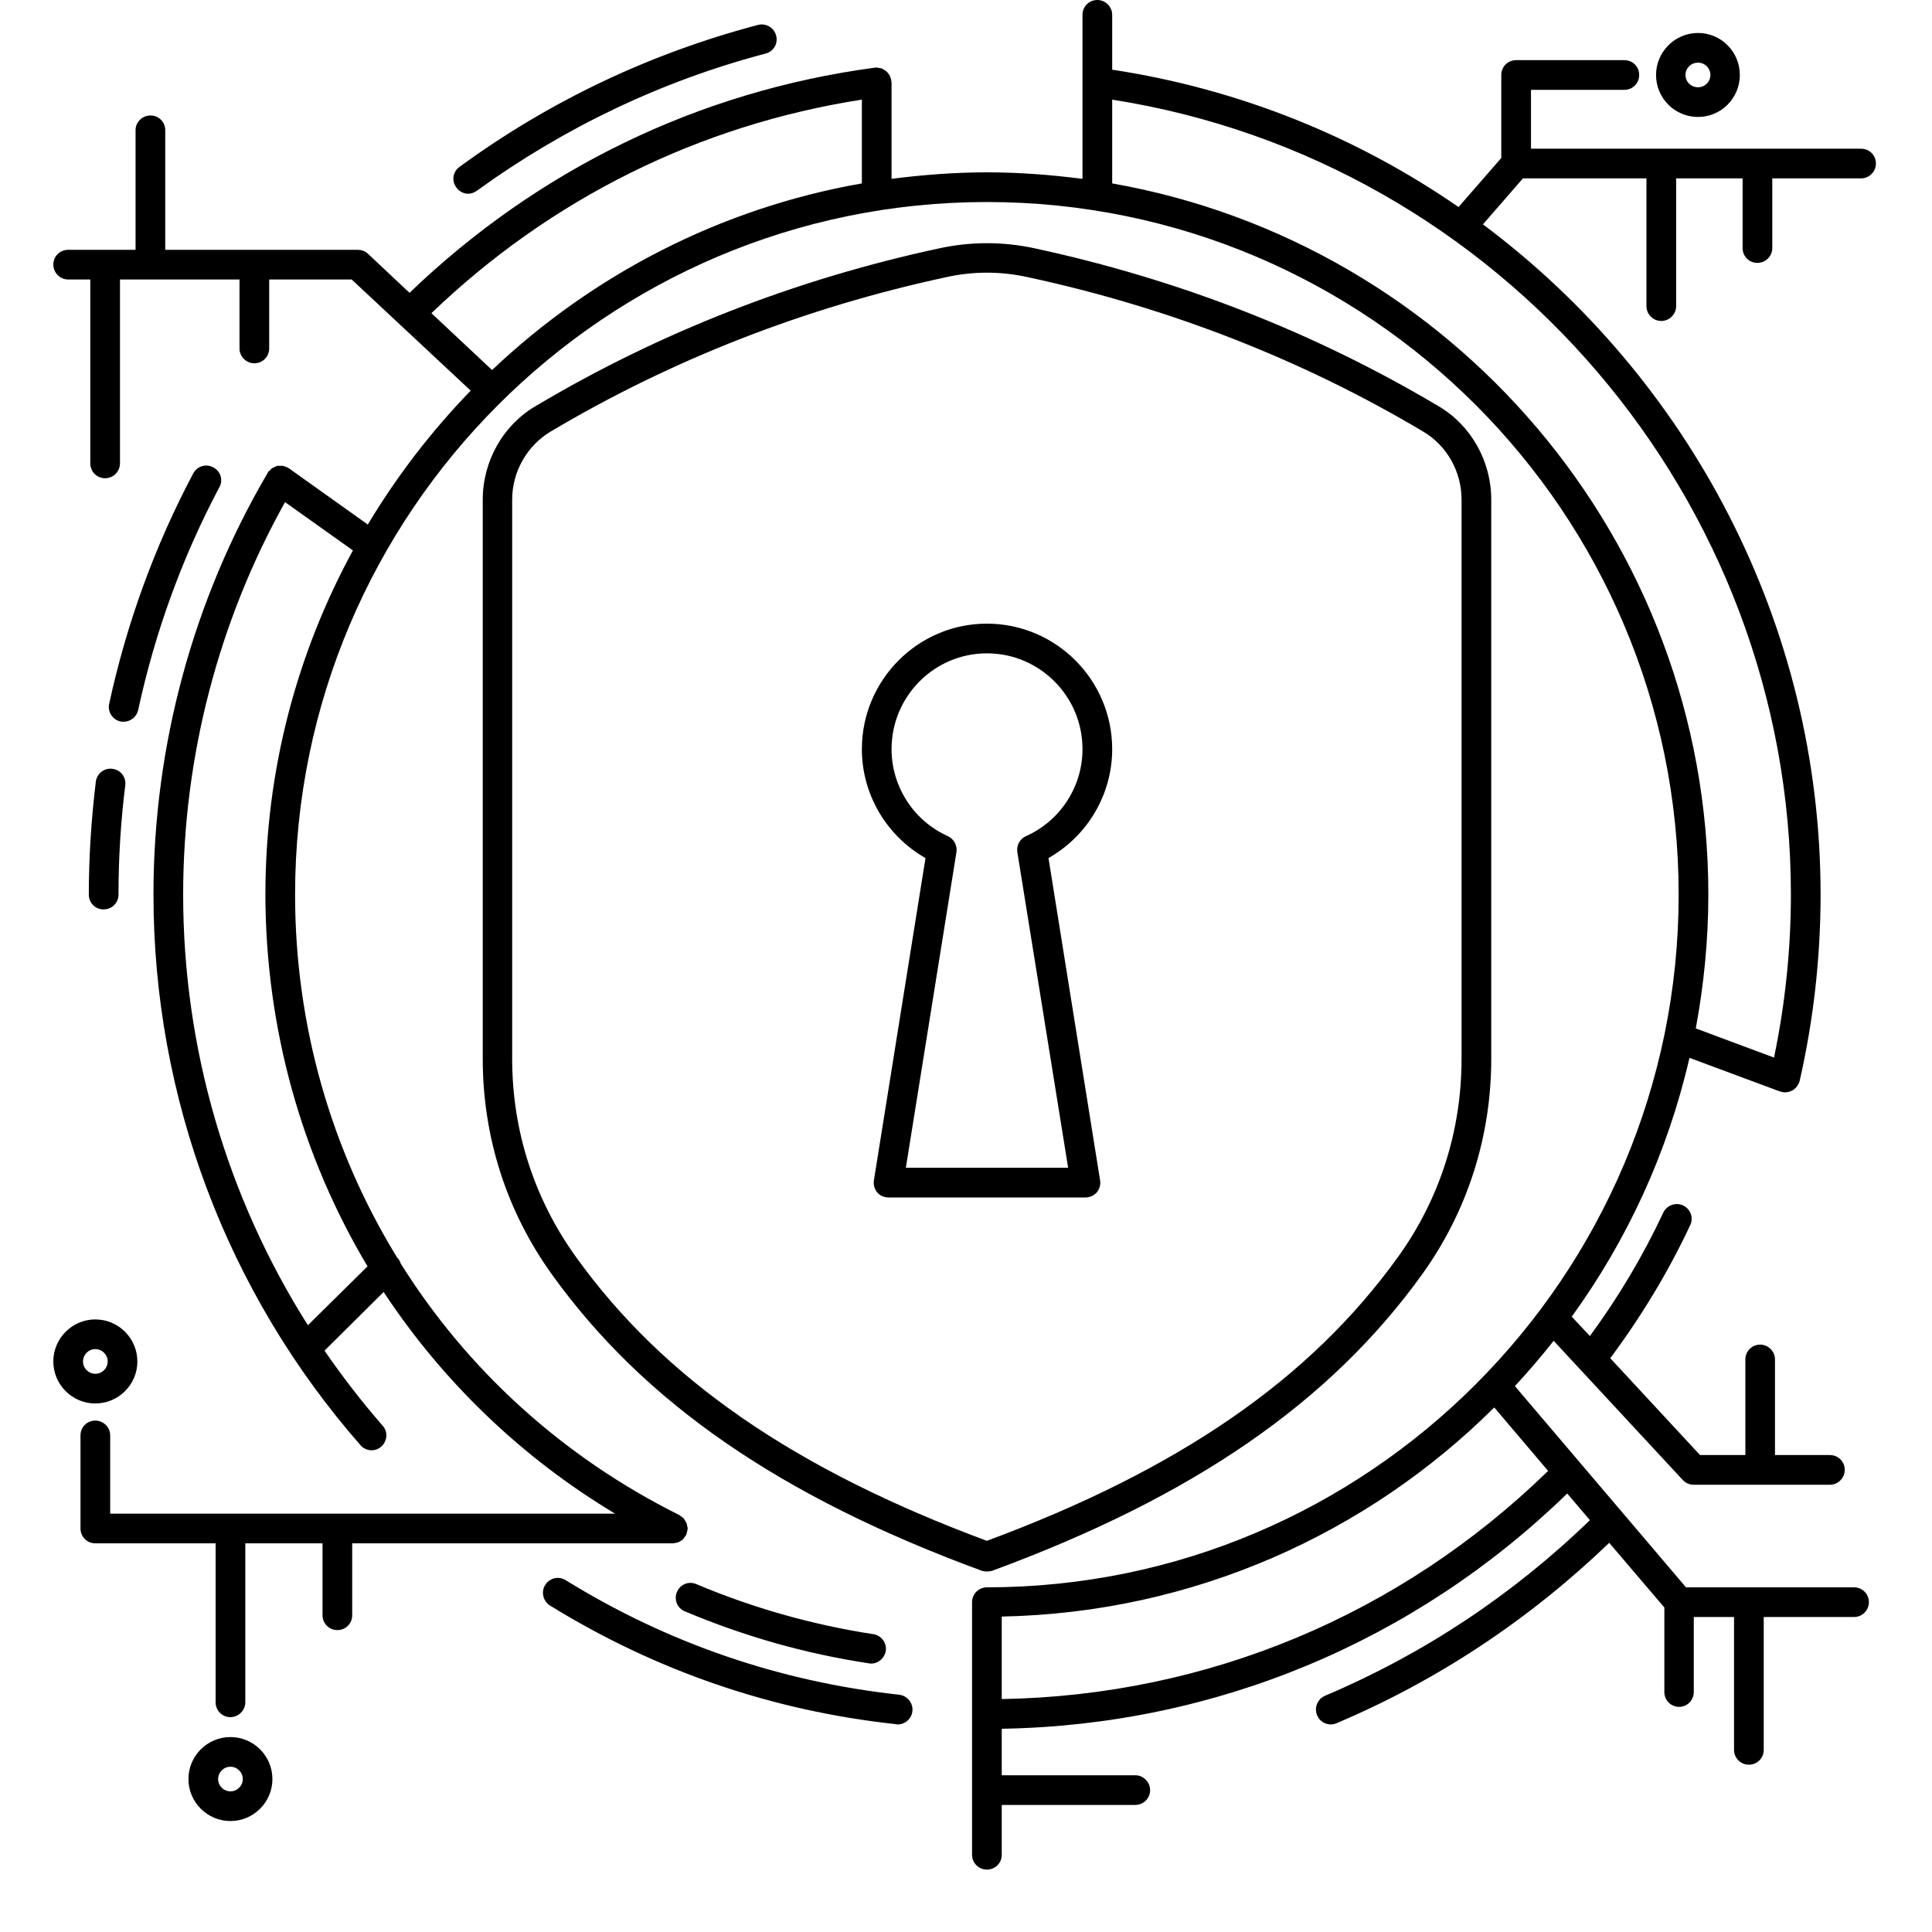 <svg xmlns="http://www.w3.org/2000/svg" xmlns:xlink="http://www.w3.org/1999/xlink" width="40" zoomAndPan="magnify" viewBox="0 0 30 30" height="40" preserveAspectRatio="xMidYMid meet" version="1.0"><defs><clipPath id="0415b66b4d"><path d="M 0.828 0 L 29.133 0 L 29.133 29.031 L 0.828 29.031 Z M 0.828 0 " clip-rule="nonzero"/></clipPath><clipPath id="dfca6ed159"><path d="M 15.324 24.402 C 15.352 24.402 15.379 24.398 15.406 24.391 C 18.527 23.242 20.648 21.781 22.082 19.789 C 22.785 18.812 23.156 17.652 23.156 16.441 L 23.156 7.758 C 23.156 7.164 22.844 6.605 22.34 6.309 C 20.41 5.16 18.297 4.336 16.062 3.855 C 15.574 3.75 15.078 3.75 14.59 3.855 C 12.352 4.336 10.242 5.16 8.312 6.309 C 7.809 6.605 7.496 7.164 7.496 7.758 L 7.496 16.441 C 7.496 17.656 7.867 18.812 8.57 19.789 C 10 21.781 12.121 23.242 15.246 24.391 C 15.273 24.398 15.297 24.402 15.324 24.402 Z M 8.945 19.52 C 8.297 18.621 7.953 17.559 7.953 16.441 L 7.953 7.758 C 7.953 7.324 8.184 6.922 8.547 6.703 C 10.434 5.582 12.496 4.777 14.688 4.305 C 14.898 4.258 15.113 4.234 15.324 4.234 C 15.539 4.234 15.754 4.258 15.965 4.305 C 18.152 4.777 20.219 5.582 22.102 6.703 C 22.469 6.922 22.695 7.324 22.695 7.758 L 22.695 16.441 C 22.695 17.559 22.355 18.621 21.707 19.52 C 20.344 21.414 18.316 22.816 15.324 23.926 C 12.336 22.816 10.305 21.414 8.945 19.52 Z M 17.031 18.516 C 17.074 18.461 17.094 18.395 17.082 18.328 L 16.281 13.324 C 16.887 12.98 17.27 12.336 17.27 11.633 C 17.27 10.559 16.398 9.684 15.324 9.684 C 14.254 9.684 13.383 10.559 13.383 11.633 C 13.383 12.336 13.766 12.98 14.371 13.324 L 13.57 18.328 C 13.559 18.395 13.578 18.461 13.621 18.516 C 13.664 18.566 13.73 18.594 13.797 18.594 L 16.855 18.594 C 16.922 18.594 16.984 18.566 17.031 18.516 Z M 14.066 18.133 L 14.852 13.23 C 14.867 13.129 14.812 13.027 14.719 12.984 C 14.188 12.746 13.844 12.215 13.844 11.633 C 13.844 10.812 14.508 10.145 15.324 10.145 C 16.145 10.145 16.809 10.812 16.809 11.633 C 16.809 12.215 16.465 12.746 15.93 12.984 C 15.836 13.027 15.781 13.129 15.797 13.23 L 16.586 18.133 Z M 8.781 24.535 C 10.367 25.516 12.109 26.113 13.965 26.316 C 14.09 26.332 14.18 26.445 14.168 26.57 C 14.156 26.688 14.055 26.777 13.938 26.777 C 13.93 26.777 13.922 26.777 13.914 26.773 C 11.992 26.566 10.184 25.945 8.539 24.93 C 8.434 24.863 8.398 24.719 8.465 24.613 C 8.531 24.504 8.672 24.469 8.781 24.535 Z M 7.086 2.91 C 7.008 2.809 7.031 2.664 7.137 2.59 C 8.539 1.566 10.098 0.828 11.77 0.387 C 11.895 0.355 12.02 0.43 12.051 0.551 C 12.086 0.676 12.012 0.801 11.887 0.832 C 10.273 1.258 8.766 1.977 7.406 2.961 C 7.363 2.992 7.316 3.008 7.27 3.008 C 7.199 3.008 7.129 2.973 7.086 2.91 Z M 1.918 11.207 C 1.902 11.207 1.887 11.207 1.871 11.203 C 1.746 11.176 1.668 11.051 1.695 10.93 C 1.965 9.684 2.402 8.48 3 7.352 C 3.062 7.238 3.199 7.195 3.312 7.258 C 3.426 7.316 3.469 7.457 3.406 7.566 C 2.828 8.656 2.406 9.82 2.145 11.027 C 2.121 11.133 2.027 11.207 1.918 11.207 Z M 1.945 12.195 C 1.875 12.754 1.84 13.324 1.84 13.891 C 1.84 14.02 1.738 14.121 1.609 14.121 C 1.48 14.121 1.379 14.02 1.379 13.891 C 1.379 13.305 1.418 12.715 1.488 12.137 C 1.504 12.012 1.617 11.922 1.746 11.938 C 1.871 11.953 1.961 12.066 1.945 12.195 Z M 10.633 25.02 C 10.516 24.973 10.461 24.836 10.512 24.719 C 10.562 24.602 10.695 24.547 10.812 24.598 C 11.691 24.969 12.617 25.23 13.559 25.375 C 13.688 25.395 13.773 25.512 13.754 25.637 C 13.734 25.75 13.637 25.832 13.527 25.832 C 13.516 25.832 13.504 25.832 13.492 25.828 C 12.508 25.68 11.547 25.406 10.633 25.02 Z M 1.48 21.793 C 1.84 21.793 2.133 21.5 2.133 21.141 C 2.133 20.781 1.84 20.488 1.48 20.488 C 1.121 20.488 0.828 20.781 0.828 21.141 C 0.828 21.5 1.121 21.793 1.48 21.793 Z M 1.48 20.949 C 1.586 20.949 1.672 21.035 1.672 21.141 C 1.672 21.246 1.586 21.332 1.48 21.332 C 1.375 21.332 1.289 21.246 1.289 21.141 C 1.289 21.035 1.375 20.949 1.48 20.949 Z M 26.367 1.816 C 26.727 1.816 27.016 1.523 27.016 1.164 C 27.016 0.805 26.727 0.512 26.367 0.512 C 26.008 0.512 25.715 0.805 25.715 1.164 C 25.715 1.523 26.004 1.816 26.367 1.816 Z M 26.367 0.973 C 26.473 0.973 26.559 1.059 26.559 1.164 C 26.559 1.27 26.473 1.355 26.367 1.355 C 26.258 1.355 26.172 1.27 26.172 1.164 C 26.172 1.059 26.258 0.973 26.367 0.973 Z M 2.926 27.625 C 2.926 27.984 3.219 28.277 3.578 28.277 C 3.938 28.277 4.23 27.984 4.23 27.625 C 4.23 27.266 3.938 26.973 3.578 26.973 C 3.219 26.973 2.926 27.266 2.926 27.625 Z M 3.77 27.625 C 3.77 27.73 3.684 27.816 3.578 27.816 C 3.473 27.816 3.387 27.73 3.387 27.625 C 3.387 27.52 3.473 27.434 3.578 27.434 C 3.684 27.434 3.77 27.52 3.77 27.625 Z M 1.059 4.34 L 1.402 4.34 L 1.402 7.195 C 1.402 7.324 1.504 7.426 1.633 7.426 C 1.758 7.426 1.863 7.324 1.863 7.195 L 1.863 4.34 L 3.719 4.34 L 3.719 5.41 C 3.719 5.539 3.824 5.641 3.949 5.641 C 4.078 5.641 4.18 5.539 4.18 5.41 L 4.18 4.34 L 5.461 4.34 L 7.309 6.066 C 6.699 6.695 6.164 7.391 5.711 8.145 L 4.488 7.273 C 4.484 7.27 4.48 7.27 4.477 7.266 C 4.473 7.266 4.473 7.262 4.469 7.262 C 4.461 7.254 4.449 7.254 4.438 7.25 C 4.422 7.242 4.406 7.238 4.391 7.234 C 4.379 7.23 4.363 7.234 4.348 7.234 C 4.336 7.234 4.32 7.23 4.305 7.234 C 4.289 7.238 4.277 7.246 4.266 7.25 C 4.25 7.258 4.238 7.262 4.227 7.27 C 4.211 7.277 4.203 7.293 4.191 7.305 C 4.184 7.312 4.172 7.316 4.164 7.324 C 4.164 7.328 4.164 7.332 4.16 7.336 C 4.16 7.336 4.156 7.34 4.156 7.344 C 2.996 9.32 2.383 11.586 2.383 13.891 C 2.383 17.039 3.523 20.074 5.598 22.441 C 5.641 22.492 5.707 22.52 5.77 22.52 C 5.824 22.52 5.879 22.5 5.922 22.461 C 6.016 22.375 6.027 22.23 5.941 22.137 C 5.617 21.766 5.316 21.375 5.039 20.973 L 5.957 20.062 C 6.867 21.441 8.086 22.625 9.551 23.504 L 1.711 23.504 L 1.711 22.289 C 1.711 22.16 1.605 22.059 1.48 22.059 C 1.352 22.059 1.25 22.16 1.25 22.289 L 1.25 23.734 C 1.25 23.863 1.352 23.965 1.48 23.965 L 3.348 23.965 L 3.348 26.434 C 3.348 26.559 3.449 26.664 3.578 26.664 C 3.703 26.664 3.809 26.559 3.809 26.434 L 3.809 23.965 L 5.008 23.965 L 5.008 25.082 C 5.008 25.211 5.113 25.312 5.238 25.312 C 5.367 25.312 5.469 25.211 5.469 25.082 L 5.469 23.965 L 10.449 23.965 C 10.457 23.965 10.469 23.961 10.477 23.961 C 10.496 23.957 10.512 23.953 10.531 23.949 C 10.543 23.945 10.555 23.934 10.566 23.93 C 10.578 23.922 10.594 23.914 10.605 23.902 C 10.617 23.891 10.625 23.879 10.633 23.863 C 10.641 23.855 10.648 23.848 10.652 23.836 C 10.656 23.836 10.656 23.832 10.656 23.832 C 10.664 23.816 10.664 23.801 10.668 23.785 C 10.672 23.77 10.676 23.758 10.676 23.742 C 10.676 23.738 10.68 23.738 10.68 23.734 C 10.68 23.723 10.672 23.715 10.672 23.703 C 10.668 23.688 10.668 23.668 10.66 23.652 C 10.656 23.641 10.648 23.629 10.641 23.617 C 10.633 23.602 10.625 23.59 10.617 23.578 C 10.605 23.566 10.59 23.559 10.578 23.547 C 10.566 23.543 10.562 23.535 10.551 23.527 C 8.73 22.621 7.25 21.262 6.223 19.621 C 6.211 19.586 6.195 19.555 6.168 19.527 C 6.168 19.527 6.164 19.527 6.164 19.523 C 5.148 17.867 4.582 15.93 4.582 13.891 C 4.582 7.961 9.402 3.137 15.324 3.137 C 21.25 3.137 26.066 7.961 26.066 13.891 C 26.066 19.82 21.25 24.648 15.324 24.648 C 15.199 24.648 15.094 24.75 15.094 24.879 L 15.094 28.801 C 15.094 28.93 15.199 29.031 15.324 29.031 C 15.453 29.031 15.555 28.93 15.555 28.801 L 15.555 28.027 L 17.629 28.027 C 17.754 28.027 17.859 27.926 17.859 27.797 C 17.859 27.672 17.754 27.566 17.629 27.566 L 15.555 27.566 L 15.555 26.844 C 18.863 26.789 21.965 25.496 24.336 23.191 L 24.688 23.605 C 23.488 24.766 22.105 25.684 20.574 26.332 C 20.457 26.383 20.402 26.52 20.453 26.637 C 20.488 26.723 20.574 26.777 20.664 26.777 C 20.695 26.777 20.727 26.77 20.754 26.758 C 22.332 26.09 23.75 25.145 24.988 23.957 L 25.844 24.961 L 25.844 26.273 C 25.844 26.402 25.945 26.504 26.074 26.504 C 26.199 26.504 26.301 26.402 26.301 26.273 L 26.301 25.109 L 26.926 25.109 L 26.926 27.172 C 26.926 27.301 27.031 27.402 27.156 27.402 C 27.285 27.402 27.387 27.301 27.387 27.172 L 27.387 25.109 L 28.789 25.109 C 28.918 25.109 29.02 25.004 29.02 24.879 C 29.02 24.75 28.918 24.648 28.789 24.648 L 26.18 24.648 L 23.523 21.523 C 23.734 21.297 23.934 21.062 24.125 20.82 L 26.129 22.98 C 26.172 23.027 26.234 23.055 26.297 23.055 L 28.414 23.055 C 28.543 23.055 28.645 22.949 28.645 22.824 C 28.645 22.695 28.543 22.594 28.414 22.594 L 27.562 22.594 L 27.562 21.109 C 27.562 20.984 27.457 20.879 27.332 20.879 C 27.203 20.879 27.102 20.984 27.102 21.109 L 27.102 22.594 L 26.398 22.594 L 25.004 21.09 C 25.484 20.445 25.906 19.75 26.246 19.023 C 26.301 18.91 26.25 18.773 26.137 18.719 C 26.02 18.664 25.883 18.715 25.828 18.828 C 25.512 19.504 25.129 20.145 24.688 20.746 L 24.406 20.445 C 25.266 19.258 25.895 17.898 26.234 16.426 L 27.641 16.949 C 27.645 16.949 27.652 16.949 27.656 16.949 C 27.66 16.953 27.664 16.957 27.668 16.957 C 27.688 16.961 27.703 16.961 27.719 16.961 C 27.719 16.961 27.719 16.961 27.723 16.961 C 27.723 16.961 27.723 16.961 27.727 16.961 C 27.746 16.961 27.77 16.957 27.793 16.949 C 27.801 16.949 27.809 16.941 27.816 16.938 C 27.832 16.934 27.844 16.926 27.855 16.918 C 27.863 16.91 27.871 16.902 27.879 16.895 C 27.891 16.887 27.898 16.875 27.906 16.867 C 27.914 16.855 27.918 16.848 27.922 16.836 C 27.926 16.828 27.934 16.82 27.938 16.812 C 27.938 16.809 27.938 16.805 27.938 16.801 C 27.941 16.793 27.945 16.789 27.945 16.785 C 28.16 15.84 28.27 14.867 28.27 13.891 C 28.27 9.68 26.219 5.867 23.027 3.484 L 23.648 2.77 L 25.566 2.77 L 25.566 4.754 C 25.566 4.879 25.668 4.984 25.797 4.984 C 25.922 4.984 26.027 4.879 26.027 4.754 L 26.027 2.77 L 27.059 2.77 L 27.059 3.852 C 27.059 3.98 27.16 4.082 27.289 4.082 C 27.414 4.082 27.52 3.98 27.52 3.852 L 27.52 2.77 L 28.898 2.77 C 29.027 2.77 29.129 2.664 29.129 2.539 C 29.129 2.41 29.027 2.309 28.898 2.309 L 23.773 2.309 L 23.773 1.395 L 25.223 1.395 C 25.352 1.395 25.453 1.293 25.453 1.164 C 25.453 1.035 25.352 0.934 25.223 0.934 L 23.543 0.934 C 23.414 0.934 23.312 1.035 23.312 1.164 L 23.312 2.453 L 22.648 3.215 C 21.078 2.129 19.25 1.383 17.27 1.082 L 17.27 0.23 C 17.27 0.102 17.164 0 17.039 0 C 16.91 0 16.809 0.102 16.809 0.23 L 16.809 2.777 C 16.324 2.715 15.828 2.676 15.324 2.676 C 14.824 2.676 14.328 2.715 13.844 2.777 L 13.844 1.277 C 13.844 1.273 13.84 1.27 13.84 1.262 C 13.84 1.258 13.84 1.254 13.84 1.246 C 13.84 1.238 13.832 1.227 13.832 1.219 C 13.828 1.203 13.824 1.191 13.816 1.176 C 13.809 1.16 13.801 1.148 13.789 1.137 C 13.781 1.125 13.773 1.117 13.766 1.109 C 13.754 1.098 13.738 1.09 13.723 1.082 C 13.711 1.074 13.703 1.066 13.688 1.062 C 13.676 1.059 13.656 1.055 13.641 1.055 C 13.633 1.051 13.621 1.047 13.613 1.047 C 13.605 1.047 13.602 1.051 13.598 1.051 C 13.594 1.051 13.586 1.051 13.582 1.051 C 10.844 1.418 8.355 2.629 6.359 4.547 L 5.711 3.938 C 5.668 3.898 5.609 3.879 5.555 3.879 L 2.566 3.879 L 2.566 2.02 C 2.566 1.895 2.465 1.793 2.336 1.793 C 2.211 1.793 2.105 1.895 2.105 2.02 L 2.105 3.879 L 1.059 3.879 C 0.93 3.879 0.828 3.98 0.828 4.109 C 0.828 4.234 0.93 4.34 1.059 4.34 Z M 15.555 26.383 L 15.555 25.102 C 18.531 25.043 21.23 23.816 23.203 21.855 L 24.039 22.84 C 21.746 25.074 18.754 26.328 15.555 26.383 Z M 17.27 1.547 C 23.297 2.492 27.809 7.75 27.809 13.891 C 27.809 14.746 27.719 15.594 27.547 16.422 L 26.332 15.969 C 26.457 15.297 26.527 14.602 26.527 13.891 C 26.527 8.371 22.523 3.773 17.27 2.848 Z M 5.707 19.664 L 4.781 20.578 C 3.523 18.59 2.844 16.277 2.844 13.891 C 2.844 11.754 3.391 9.652 4.426 7.797 L 5.48 8.547 C 4.613 10.137 4.121 11.957 4.121 13.891 C 4.125 15.977 4.688 17.957 5.707 19.664 Z M 13.383 1.547 L 13.383 2.848 C 11.18 3.234 9.199 4.27 7.641 5.746 L 6.699 4.863 C 8.555 3.082 10.855 1.941 13.383 1.547 Z M 13.383 1.547 " clip-rule="nonzero"/></clipPath></defs><g clip-path="url(#0415b66b4d)"><g clip-path="url(#dfca6ed159)"><path fill="#000000" d="M 0.828 0 L 0.828 29.031 L 29.129 29.031 L 29.129 0 Z M 0.828 0 " fill-opacity="1" fill-rule="nonzero"/></g></g></svg>